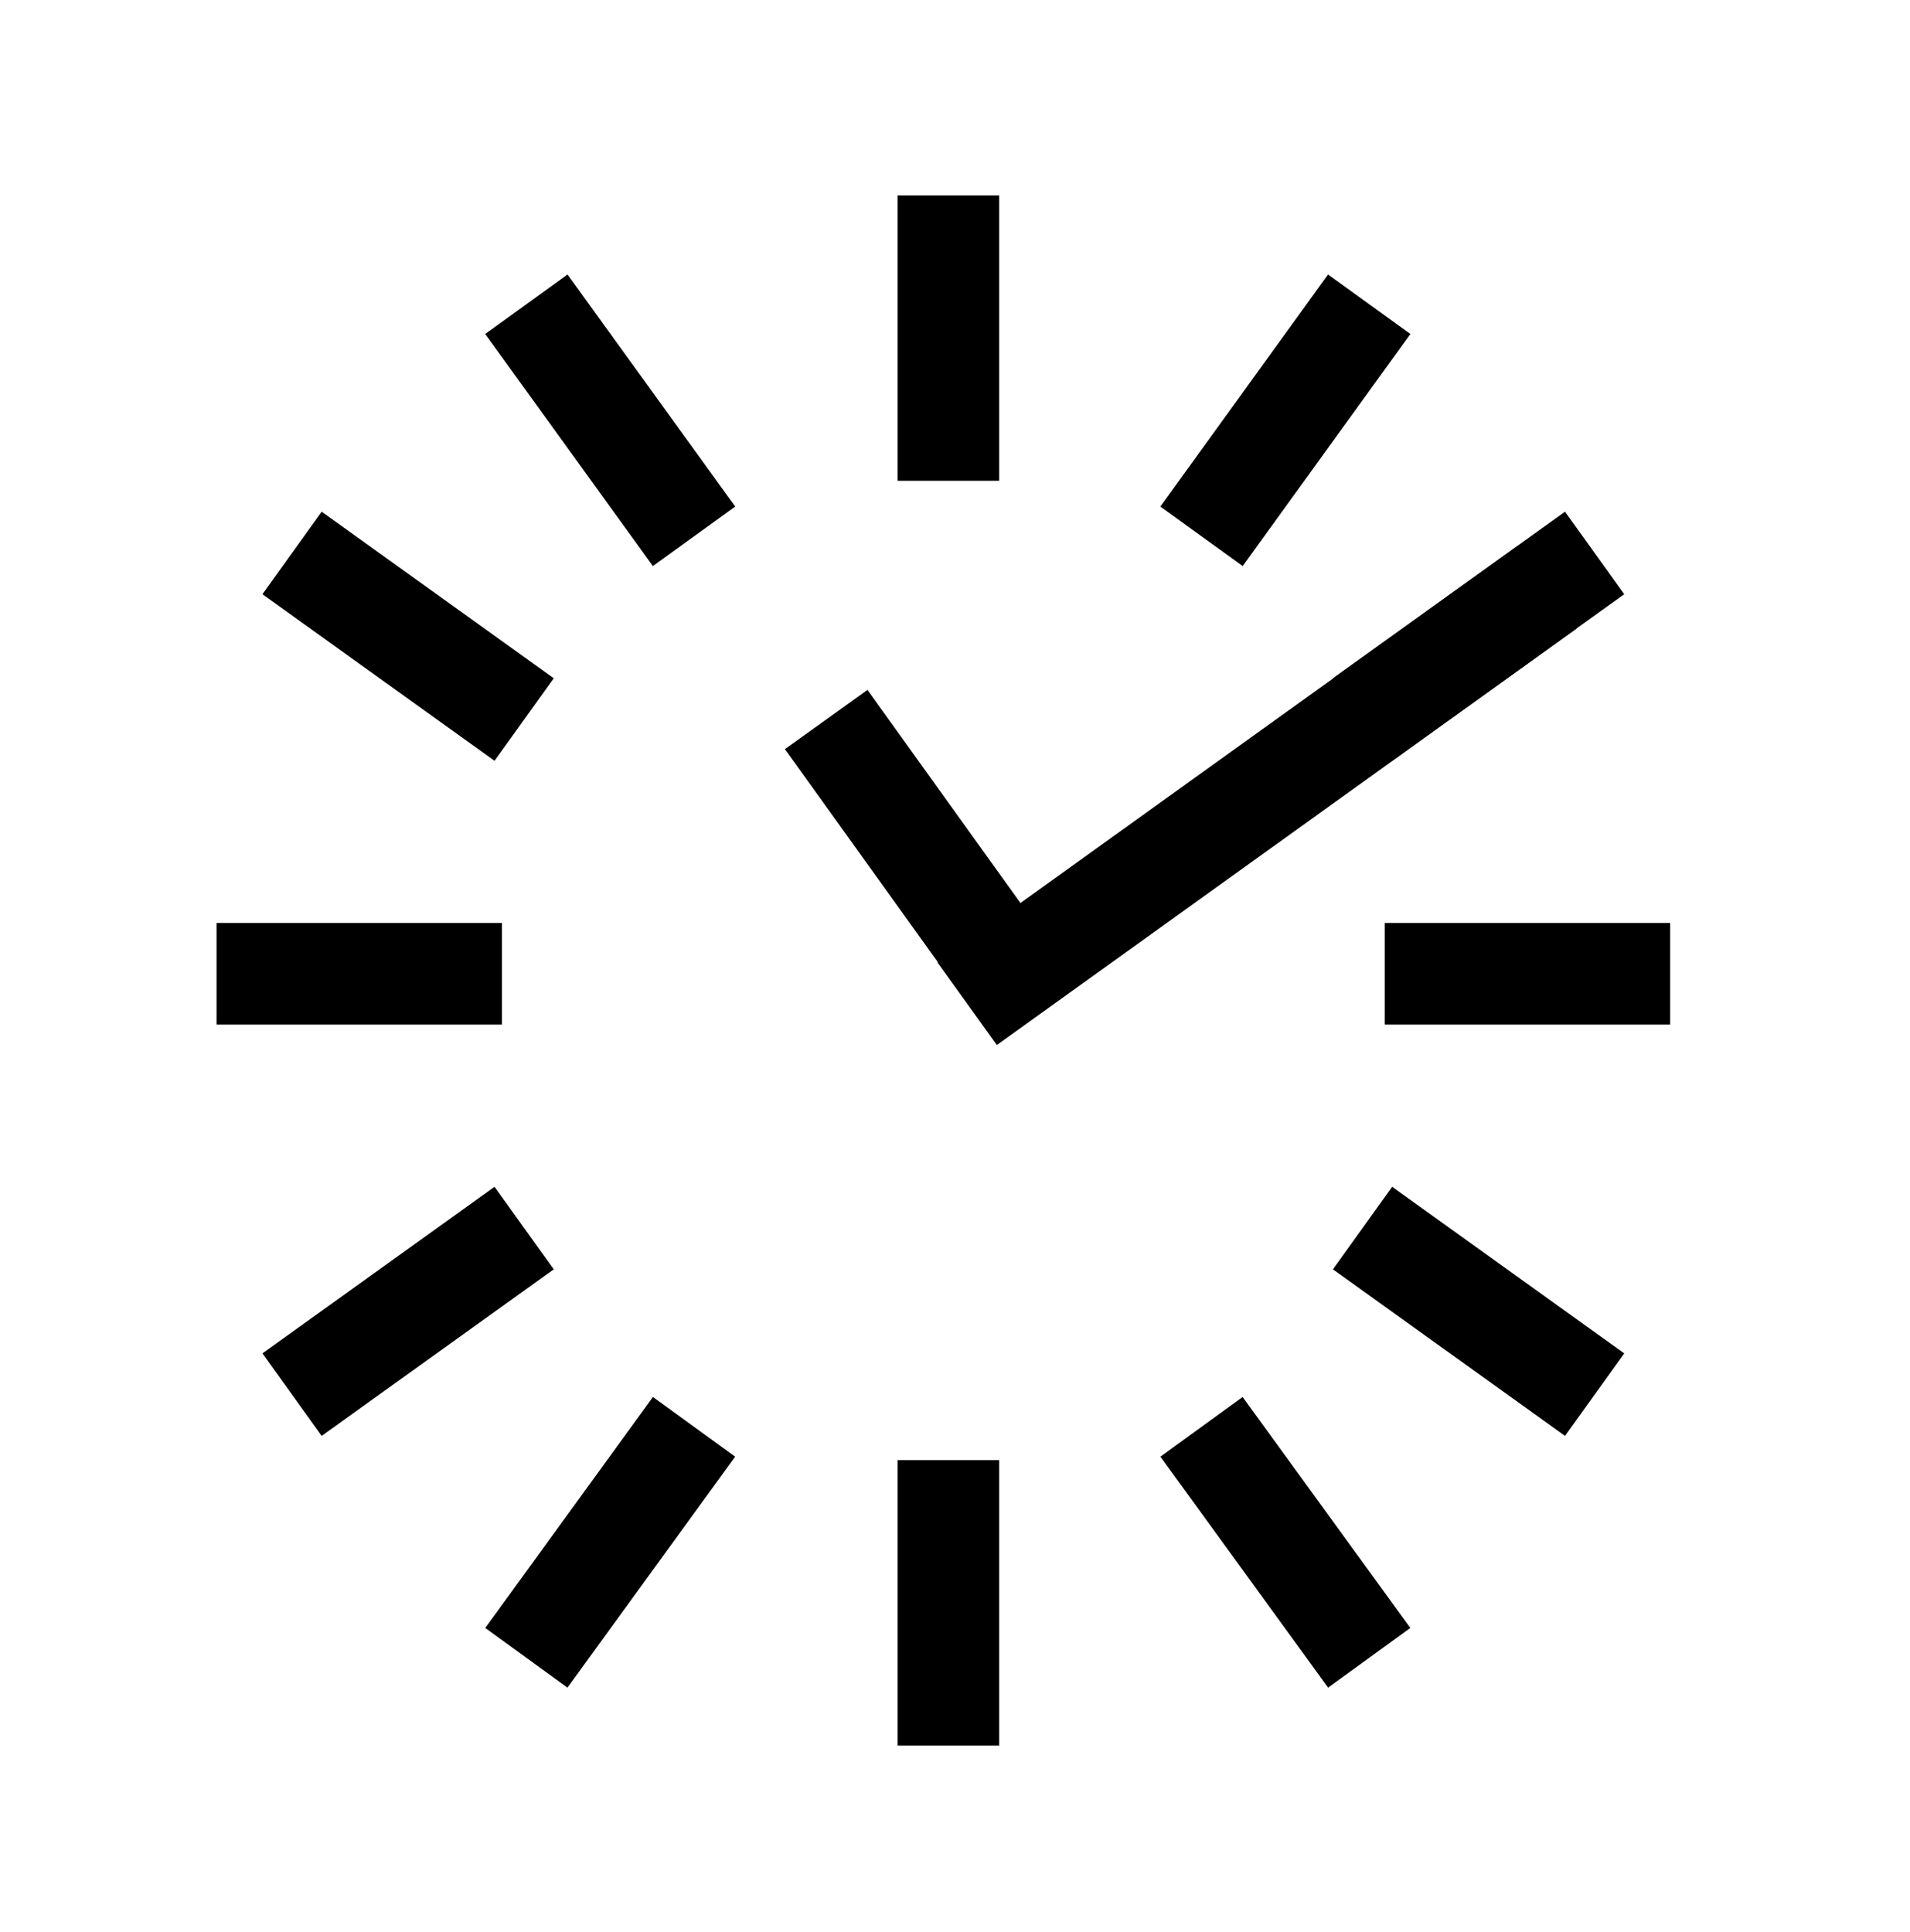 <?xml version="1.0" encoding="utf-8"?>
<!-- Generator: Adobe Illustrator 19.2.0, SVG Export Plug-In . SVG Version: 6.00 Build 0)  -->
<svg version="1.1" id="Слой_1" xmlns="http://www.w3.org/2000/svg" xmlns:xlink="http://www.w3.org/1999/xlink" x="0px" y="0px"
	 viewBox="0 0 172 174" style="enable-background:new 0 0 172 174;" xml:space="preserve">
<style type="text/css">
	.st0{fill:none;stroke:#000000;stroke-width:11.434;stroke-miterlimit:22.926;}
	.st1{fill:none;stroke:#000000;stroke-width:9.148;stroke-miterlimit:22.926;}
	.st2{fill:none;stroke:#000000;stroke-width:9.147;stroke-miterlimit:22.926;}
	.st3{fill:none;stroke:#000000;stroke-width:9.148;stroke-miterlimit:22.926;}
</style>
<!-- <path class="st0" d="M9.7,8.6H161v157.3H9.7V8.6L9.7,8.6z"/> -->
<path class="st1" d="M85.4,43.3V17.6 M62.5,48.3L47.4,27.4 M108.2,48.3l15.1-20.9 M45.2,87.7H19.5 M47.2,110.6l-20.9,15 M47.2,64.8
	l-20.9-15 M124.7,87.7h25.7 M122.7,110.6l20.9,15 M122.7,64.8l20.9-15 M85.4,131.5v25.7 M62.5,128.5l-15.1,20.8 M108.2,128.5
	l15.1,20.8"/>
<path class="st2" d="M139.3,52.9L87.1,90.4"/>
<path class="st3" d="M74.4,64.8l17.3,24.1"/>
</svg>
